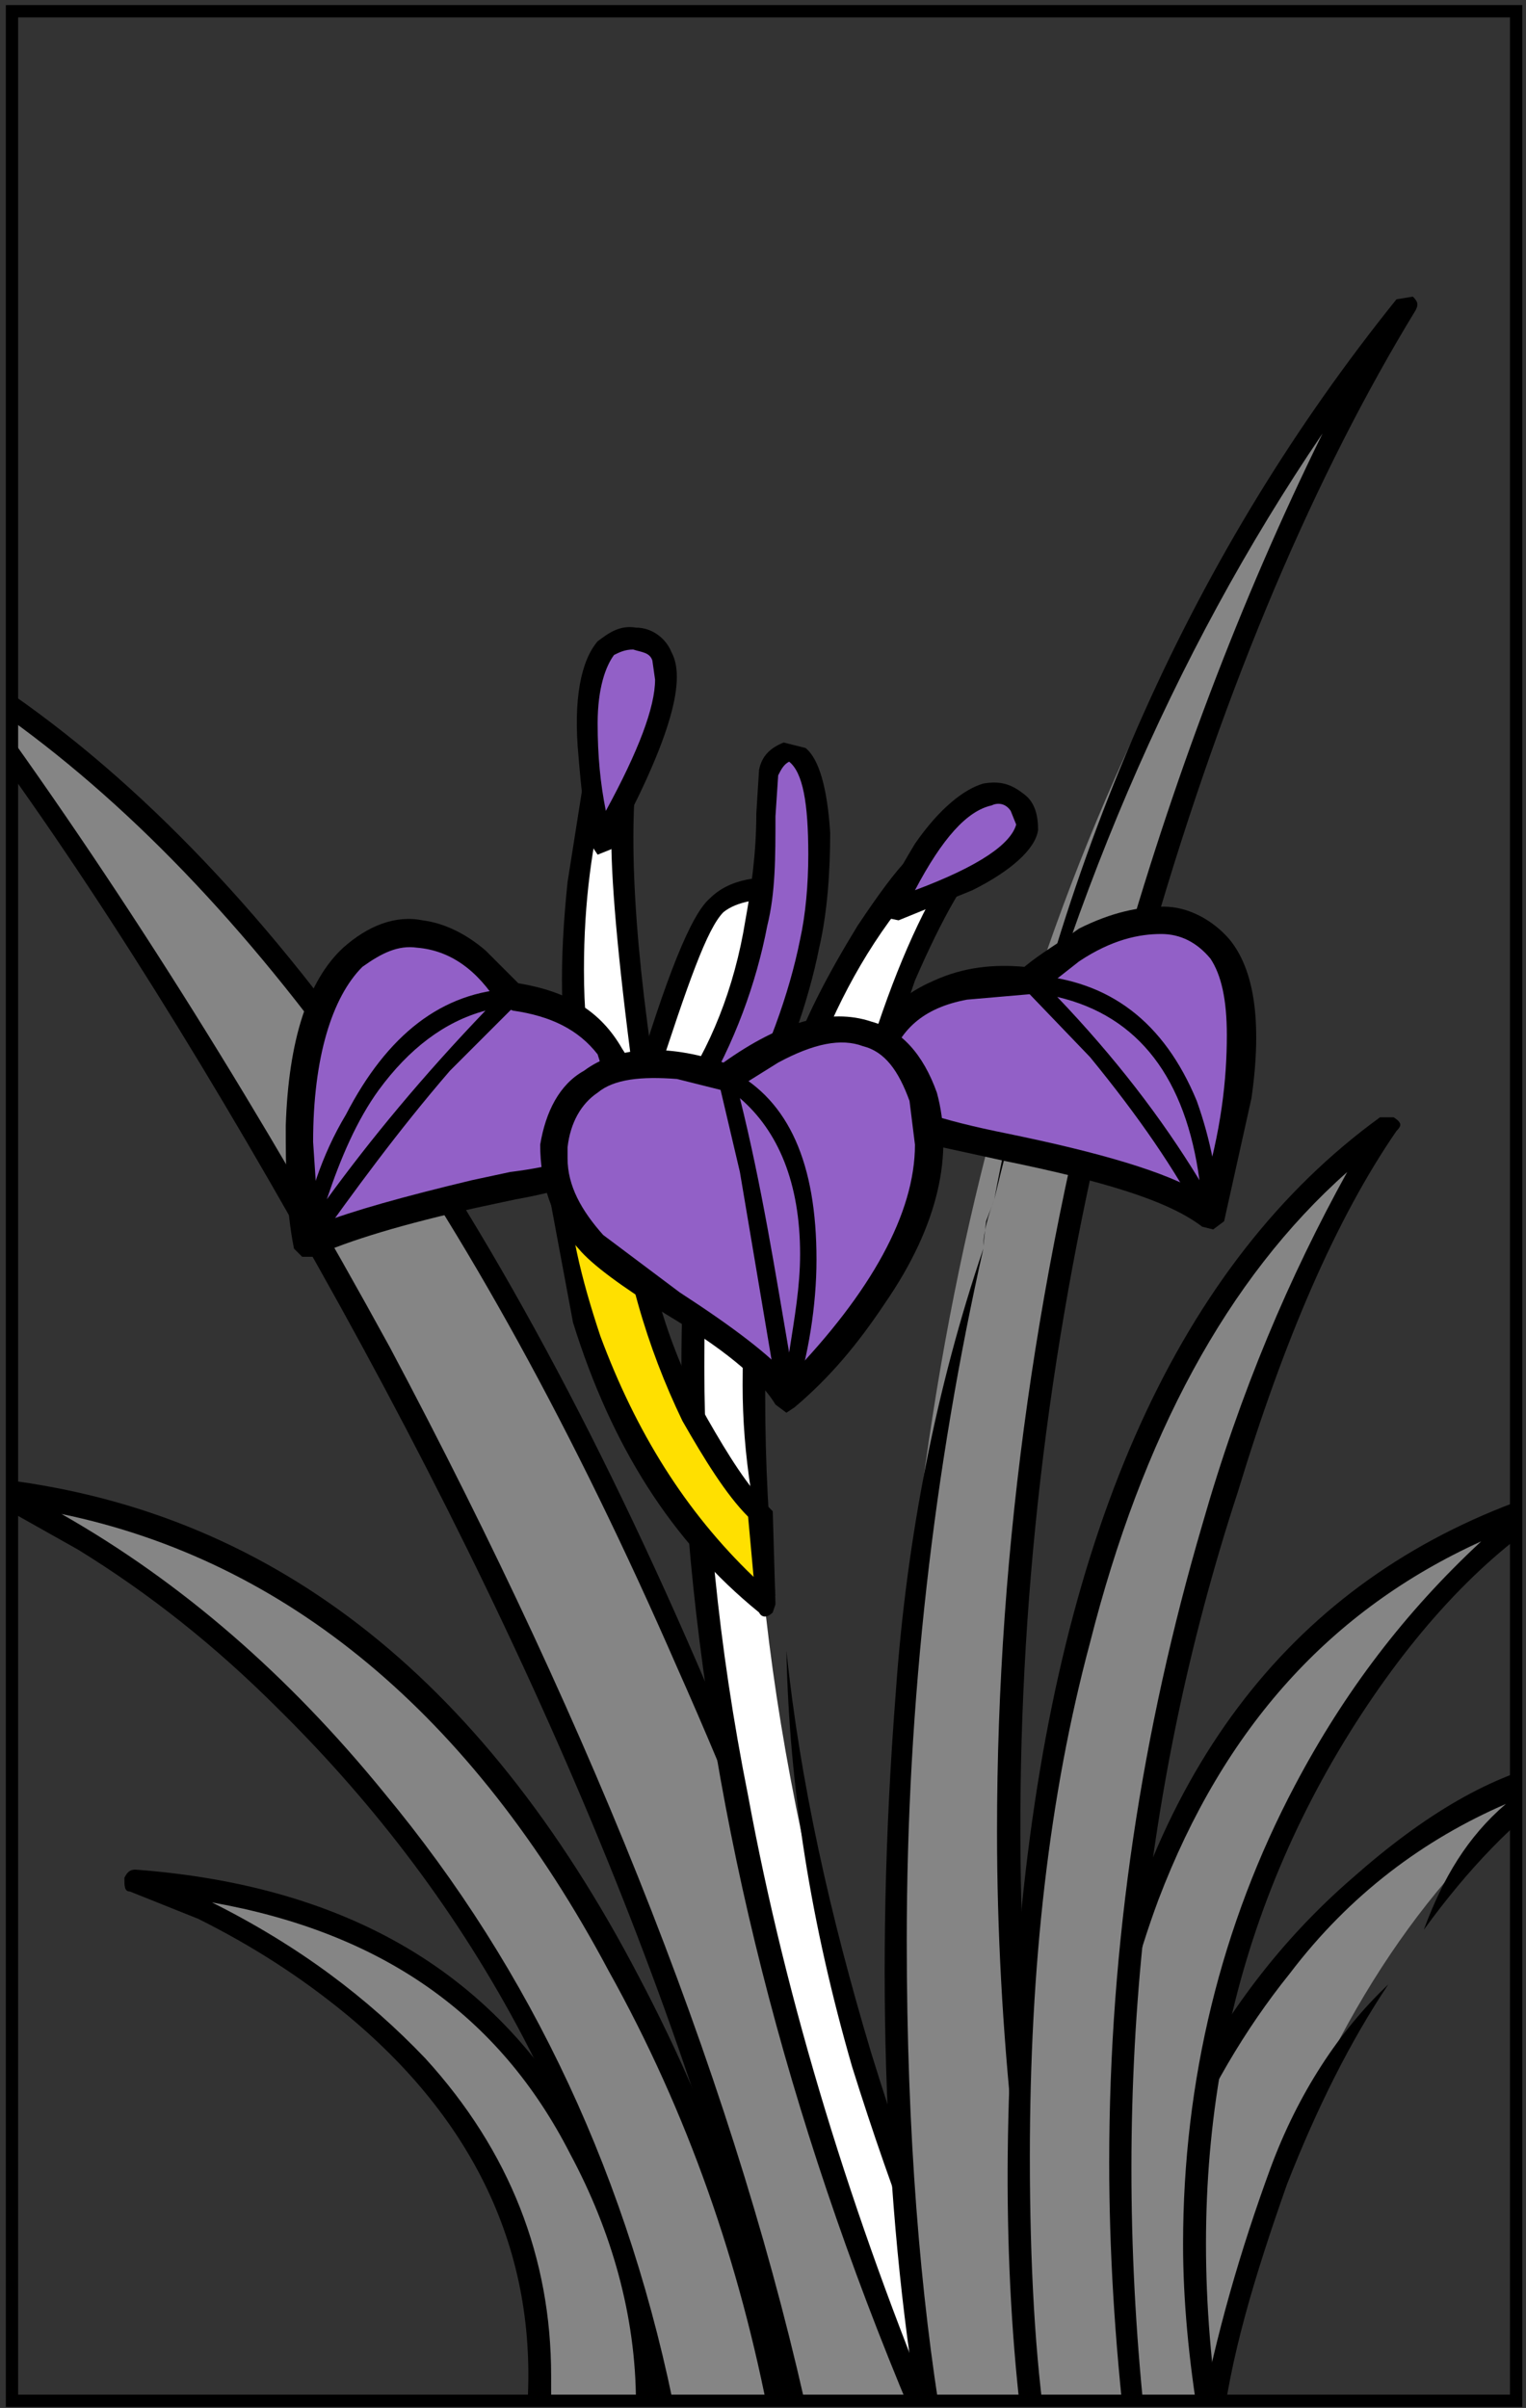 <?xml version="1.0" encoding="UTF-8" standalone="no"?><!DOCTYPE svg PUBLIC "-//W3C//DTD SVG 1.1//EN" "http://www.w3.org/Graphics/SVG/1.1/DTD/svg11.dtd"><svg width="100%" height="100%" viewBox="0 0 372 587" version="1.1" xmlns="http://www.w3.org/2000/svg" xmlns:xlink="http://www.w3.org/1999/xlink" xml:space="preserve" xmlns:serif="http://www.serif.com/" style="fill-rule:evenodd;clip-rule:evenodd;stroke-miterlimit:100;"><rect x="0" y="0" width="372" height="587" fill="#333333" stroke="none"/><g><clipPath id="_clip1"><rect x="3.136" y="72.308" width="365.963" height="514.174"/></clipPath><g clip-path="url(#_clip1)"><path d="M131.688,589.142l26.004,-0.664c0.671,-20.007 -4.669,-40.685 -14.673,-61.36c-20.006,-42.006 -56.685,-64.684 -110.035,-68.682l16.672,6.67c12.673,5.996 24.676,14.001 35.35,22.67c34.008,27.344 49.345,61.353 46.682,101.366Z" style="fill:#858585;fill-rule:nonzero;"/><path d="M32.984,455.766c-1.329,0 -2,0.664 -2.664,1.999c0,1.999 0,3.334 1.335,3.334l16.672,6.669c13.338,6.669 24.669,14.01 35.343,22.671c32.674,26.676 48.017,60.02 44.683,98.703l1.329,1.999l2.005,0.672l26.004,-1.343c1.335,0 2.67,-0.664 2.67,-1.991c0.665,-21.349 -4.669,-42.685 -15.336,-63.354c-21.341,-42.685 -58.691,-65.361 -112.041,-69.359Zm101.367,123.372c0,-28.681 -10.003,-54.686 -30.674,-77.354c-14.008,-14.679 -30.681,-27.347 -52.016,-38.021c41.341,7.339 70.022,27.347 87.359,61.361c10.003,18.664 16.008,39.341 16.008,60.683l-20.678,0.664l0.001,-7.333Z" style="fill-rule:nonzero;"/><path d="M381.098,431.76c-16.002,3.334 -32.01,12.667 -49.346,26.676c-34.679,30.011 -56.021,73.356 -64.023,130.706l27.347,4.662c2.663,-18.664 7.333,-38.671 16,-62.012c16.671,-44.688 40.011,-78.033 70.022,-100.032Z" style="fill:#858585;fill-rule:nonzero;"/><path d="M265.729,591.141l2,0.671l27.347,4l1.327,-0.665l1.336,-1.343c1.999,-18.664 8.004,-38.671 16.008,-61.347c7.333,-18.679 15.337,-34.68 24.676,-48.688c-12.009,11.345 -22.013,26.675 -28.681,44.688c-7.333,20.007 -13.339,40.677 -17.337,62.012l-21.342,-3.334c6.668,-43.348 21.342,-78.684 43.348,-106.03c14.673,-19.335 32.68,-32.672 52.687,-41.348c-9.339,8.003 -15.337,18.008 -20.007,30.675c10.668,-14.666 22.006,-26.677 35.344,-36.009l0.664,-3.335c-0.664,-1.335 -1.329,-1.999 -2.663,-1.999c-16.673,3.335 -33.345,13.337 -50.687,28.676c-34.673,30.01 -56.686,74.026 -64.02,131.377l0,1.999Z" style="fill-rule:nonzero;"/><path d="M269.729,498.448c-7.334,34.009 -7.998,66.688 -4,97.361l29.347,-2.007c-10.005,-65.346 0,-122.03 30.674,-171.383c16.007,-24.676 32.009,-43.348 50.016,-54.686c-56.687,18.009 -92.702,61.357 -106.037,130.715Z" style="fill:#858585;fill-rule:nonzero;"/><path d="M263.059,596.475l2.67,2.007l29.347,-2.671c0.664,0 1.327,0 1.999,-0.665l0.664,-2.005c-10.004,-63.354 0,-119.375 30.01,-168.721c14.673,-24.012 31.345,-42.676 49.352,-54.686l0.664,-3.998c-0.664,-1.336 -1.999,-1.336 -3.334,-1.336c-56.686,19.336 -92.693,63.354 -106.701,132.706c-7.335,34.686 -8.669,68.031 -4.671,99.369Zm5.339,-3.334l-2.006,-32.01c0,-36.679 5.34,-69.352 16.008,-98.032c16.008,-42.014 42.013,-70.688 78.689,-87.358c-18.671,17.336 -33.344,36.679 -45.347,59.354c-18.007,34.009 -27.341,72.018 -27.341,112.029c0,13.337 1.33,28.017 4,44.018l-24.003,1.999Z" style="fill-rule:nonzero;"/><path d="M231.721,592.477c-13.338,-55.356 -33.345,-114.704 -60.02,-178.06c-54.022,-128.042 -116.705,-212.067 -186.063,-253.415c27.339,36.008 56.685,80.696 87.359,134.047c62.689,108.03 103.367,208.063 122.708,300.097l36.016,-2.669Z" style="fill:#858585;fill-rule:nonzero;"/><path d="M234.383,592.477c-14.001,-57.351 -34.679,-117.368 -62.018,-181.394c-54.015,-126.708 -116.04,-211.403 -185.392,-252.081l-3.334,0c-0.671,2 -0.671,3.334 0,3.999c28.011,36.015 57.35,81.361 88.03,135.383c61.347,107.365 102.031,206.733 120.702,297.427c0.665,1.328 1.999,1.999 3.334,1.999l36.016,-2.664l1.998,-0.67l0.664,-1.999Zm-36.678,0c-17.336,-80.69 -52.016,-168.727 -102.696,-264.082c-30.68,-56.021 -63.354,-108.708 -98.704,-157.39c62.689,42.677 118.71,120.71 168.727,235.408c27.339,61.354 48.01,122.709 63.354,184.057l-30.681,2.007Z" style="fill-rule:nonzero;"/><path d="M185.702,291.715l-14.672,3.334l-2,22.672c-0.665,18.67 0,39.342 2,61.354c6.668,70.022 24.675,142.716 56.685,215.401l18.672,0c-13.338,-24.013 -24.671,-54.686 -36.679,-92.028c-22.671,-74.693 -30.674,-144.716 -24.006,-210.733Z" style="fill:#fff;fill-rule:nonzero;"/><path d="M168.366,295.049l-2.005,22.672c-0.665,20.006 0,40.012 2.005,62.682c6.669,70.693 25.34,142.052 56.685,214.743l2.664,1.993l18.672,0l2.67,-1.328l0,-2.67c-13.338,-24.67 -25.34,-56.021 -36.68,-92.698c-10.002,-33.346 -17.335,-66.019 -20.67,-98.027c0.664,33.345 5.998,66.688 16.002,101.361c10.002,32.016 21.34,61.36 34.68,88.035l-13.34,0c-21.34,-51.356 -37.342,-103.365 -46.681,-154.054c-7.333,-36.679 -10.667,-72.021 -10.667,-104.701c0,-17.337 0.664,-28.676 1.328,-35.344l10.003,-2.664c-1.329,16.672 -2,30.674 -2,42.678c0,16.672 2.67,34.015 8.003,51.352c-3.334,-32.68 -3.334,-64.689 0,-96.698l-0.663,-2.006l-2.671,-1.328l-15.337,3.334c-1.334,0.662 -1.998,1.998 -1.998,2.668Z" style="fill-rule:nonzero;"/><path d="M135.022,283.04l7.333,38.015c8.667,29.338 23.34,52.68 44.012,70.021l-0.665,-22.67c-5.333,-4.006 -10.003,-10.674 -15.337,-20.678c-10.674,-18.672 -16.672,-40.014 -18.007,-64.688l-17.336,0Z" style="fill:#ffe000;fill-rule:nonzero;"/><path d="M152.358,280.37l-17.336,0c-0.671,0 -1.335,0.671 -2.006,0.671l-0.664,2l7.333,39.35c9.339,30.01 24.012,53.351 45.354,70.687c0.664,1.336 1.999,1.336 3.335,0l0.663,-1.999l-0.663,-22.67l-1.336,-1.342c-4.669,-4.664 -9.339,-11.996 -14.672,-21.336c-10.003,-18.006 -16.008,-38.685 -17.336,-62.688c-0.001,-2.002 -1.337,-2.673 -2.672,-2.673Zm-14.002,5.34l11.332,0c2.005,22.677 8.003,42.685 16.672,60.685c5.34,9.34 10.674,18.006 16.008,23.34l1.335,14.674c-16.672,-16.001 -28.674,-35.344 -37.349,-58.686c-4.663,-14.002 -7.998,-27.339 -7.998,-40.013Z" style="fill-rule:nonzero;"/><path d="M279.066,224.356c18.671,-62.019 40.013,-112.035 63.354,-150.049c-72.691,88.694 -113.371,202.064 -122.709,340.11c-4.663,69.352 -2,129.371 8.004,180.729l34.016,0.665c-26.012,-122.709 -20.008,-246.748 17.335,-371.455Z" style="fill:#858585;fill-rule:nonzero;"/><g><path d="M322.413,105.652c-20.006,40.677 -36.679,84.689 -50.017,132.041c-19.342,69.352 -29.346,138.709 -29.346,208.733c0,48.019 5.34,97.362 15.344,147.378l-28.682,-1.992c-5.333,-32.016 -8.668,-71.363 -8.668,-118.71c0,-58.685 6.669,-115.369 18.671,-168.721c-11.331,33.346 -18.671,70.023 -21.334,108.037c-5.341,68.688 -2.671,130.042 6.668,182.728l2.664,1.993l34.015,1.343l2,-0.672l0.664,-1.999c-25.341,-121.374 -20.006,-244.746 16.672,-368.121c18.008,-62.019 40.014,-112.699 64.024,-152.048c0.665,-1.335 0.665,-2.006 -0.671,-3.334l-3.998,0.664c-49.354,61.354 -82.025,134.041 -98.033,219.407c16.675,-70.023 43.348,-132.712 80.027,-186.727Z" style="fill-rule:nonzero;"/><path d="M239.717,303.711c0,-3.335 1.336,-7.997 2.672,-11.332l-2,5.334l-0.672,5.998Z" style="fill-rule:nonzero;"/></g><path d="M179.698,261.034c6.004,-12.002 11.338,-26.675 14.672,-44.683c-8.668,-0.664 -15.336,0.664 -19.335,4.669c-2.67,2 -6.669,10.674 -12.009,24.676l-6.669,20.006l15.344,8.668l7.997,-13.336Z" style="fill:#fff;fill-rule:nonzero;"/><path d="M196.369,215.688l-1.327,-1.335c-10.004,-1.335 -17.344,0 -22.013,4.669c-4.663,3.999 -10.667,19.342 -18.671,46.018c-0.665,1.329 0,2.663 1.334,2.663l14.673,8.668l3.334,-0.665l8.668,-13.337c6.668,-12.673 10.668,-27.34 14.673,-44.683l-0.671,-1.998Zm-20.006,6.668c3.334,-2.67 8.675,-3.334 14.673,-3.334c-5.334,24.005 -12.002,41.341 -20.006,52.016l-11.339,-6.669c8.004,-24.676 12.674,-38.014 16.672,-42.013Z" style="fill-rule:nonzero;"/><path d="M239.053,205.02l-16.008,7.333l-10.668,14.667c-8.667,12.009 -14.001,23.34 -17.335,34.015l18,-1.335l8.004,-22.006c6.669,-15.338 12.003,-26.676 18.007,-32.674Z" style="fill:#fff;fill-rule:nonzero;"/><path d="M241.723,207.013c0.666,-1.329 0.666,-2.664 0,-3.334c-0.67,-1.329 -2.006,-1.329 -3.334,-1.329l-16.008,6.668l-1.335,0.665c-2.663,2.67 -6.669,8.003 -12.003,16.007c-7.333,12.002 -13.338,23.341 -16.672,34.009c0,1.335 0,2.006 0.665,2.67l2.669,0.664l17.337,-0.664l2.67,-2.006l7.333,-21.335c6.669,-15.343 12.674,-26.011 18.678,-32.015Zm-16.672,7.34l6.67,-3.334c-7.34,11.338 -14.01,26.675 -20.007,46.011l-12.674,0.67c6.004,-15.337 14.002,-30.01 26.011,-43.347Z" style="fill-rule:nonzero;"/><path d="M153.022,183.672l-7.997,6.669l-4.005,24.012c-2.664,19.335 -2,36.007 1.335,50.016l16.007,6.669c-6.668,-40.014 -8.003,-68.688 -5.34,-87.366Z" style="fill:#fff;fill-rule:nonzero;"/><path d="M155.029,181.008l-2.67,0.671l-9.339,6.668l-0.664,1.329l-3.999,25.347c-2.006,19.335 -2.006,36.007 1.328,50.016l2.006,1.992l15.337,6.669l2.663,-0.665c1.335,0 1.335,-0.664 1.335,-1.999c-6.668,-40.013 -8.004,-69.352 -5.334,-86.695l-0.663,-3.333Zm-7.341,11.339l2,-2.67l-0.665,14.672c0,12.002 1.999,33.344 6.005,62.683l-10.003,-4.662c-2.006,-8.004 -2.67,-16.672 -2.67,-26.011c0,-16.672 1.999,-30.675 5.333,-44.012Z" style="fill-rule:nonzero;"/><path d="M167.695,268.374l13.337,7.333c8.003,-16.672 14.009,-32.015 16.672,-46.017c1.999,-10.667 1.999,-21.335 1.335,-32.009c-0.664,-10.674 -3.335,-15.336 -7.333,-14.008c-3.334,0.671 -4.67,5.34 -5.34,12.009l-2,29.346c-3.333,17.335 -8.667,31.337 -16.671,43.346Z" style="fill:#9260c7;fill-rule:nonzero;"/><path d="M185.038,187.677l-0.67,10.674c0,10.003 -1.335,18.665 -2.664,26.005c-2.67,16.672 -8.675,31.344 -16.672,42.676c-0.671,0.671 -0.671,1.342 0,2.006l0.664,2l13.338,7.339l2.67,0l1.329,-1.342c8.675,-17.336 14.009,-32.673 16.672,-46.011c2.006,-8.668 2.671,-18.671 2.671,-28.01c-0.665,-10.667 -2.671,-18 -6.006,-20.67l-5.333,-1.335c-3.335,1.335 -5.335,3.334 -5.999,6.668Zm3.998,11.339l0.665,-10.003c0.671,-1.335 1.335,-2.67 2.67,-3.334c3.334,2.67 4.67,10.003 4.67,22.676c0,7.333 -0.672,14.667 -1.999,20.671c-2.671,13.337 -8.005,28.004 -16.008,43.347l-8.004,-4.67c8.004,-13.337 13.338,-28.01 16.007,-42.012c1.999,-8.004 1.999,-16.672 1.999,-26.675Z" style="fill-rule:nonzero;"/><path d="M146.354,205.684c18.678,-32.015 21.341,-48.687 8.004,-50.016c-8.004,-0.664 -12.002,7.333 -11.339,24.005c0.671,8.675 2.006,17.337 3.335,26.011Z" style="fill:#9260c7;fill-rule:nonzero;"/><path d="M163.696,159.002c-1.334,-3.334 -4.669,-6.004 -8.667,-6.004c-4.006,-0.664 -6.669,1.335 -9.339,3.334c-3.999,4.669 -6.005,14.001 -4.669,28.01c0.671,8.004 1.335,15.337 3.334,22.006l1.335,2.005l3.334,-1.341c13.338,-24.668 18.671,-40.677 14.672,-48.01Zm-4.669,2l0.664,4.669c0,6.669 -3.999,17.336 -12.002,32.009c-1.334,-6.668 -1.999,-13.337 -1.999,-21.341c0,-8.668 1.999,-14.002 3.999,-16.672c1.334,-0.665 2.67,-1.329 4.669,-1.329c1.999,0.664 4.005,0.664 4.669,2.664Z" style="fill-rule:nonzero;"/><path d="M217.711,222.356l20.678,-9.339c12.002,-6.668 15.338,-12.002 10.004,-17.336c-6.004,-4.669 -12.674,-2.005 -20.006,8.668c-4.006,5.334 -7.341,11.339 -10.676,18.007Z" style="fill:#9260c7;fill-rule:nonzero;"/><path d="M249.721,193.675c-3.335,-2.664 -5.998,-3.334 -10.004,-2.664c-4.662,1.335 -10.668,5.998 -16.672,14.672c-3.998,6.669 -6.669,11.332 -7.333,15.337c-0.664,1.335 -0.664,1.335 0,2.664l3.335,0.671l18.008,-7.34c9.332,-4.663 15.336,-10.002 16.002,-14.666c0,-3.333 -0.666,-6.668 -3.336,-8.674Zm-7.998,2.67c1.329,-0.665 3.336,-0.665 4.664,1.335l1.336,3.334c-1.336,4.669 -8.67,10.003 -24.678,16.001c6.669,-12.666 12.674,-19.335 18.678,-20.67Z" style="fill-rule:nonzero;"/><path d="M125.019,243.027c-3.335,-4.663 -6.669,-8.668 -12.009,-12.002c-10.003,-5.334 -18.671,-5.334 -26.675,2.664c-7.998,7.34 -12.667,22.012 -13.338,42.019c0,10.003 0.671,19.342 2.006,28.004c7.997,-4.664 21.334,-8.662 40.677,-12.667l28.01,-6.669c4.669,-1.999 8.004,-8.004 8.668,-16.672c0,-3.334 -1.335,-7.339 -3.334,-11.338c-4.67,-7.999 -12.673,-12.004 -24.005,-13.339Z" style="fill:#9260c7;fill-rule:nonzero;"/><path d="M126.347,239.693l-7.998,-7.998c-4.669,-4.005 -10.003,-6.669 -15.343,-7.339c-6.669,-1.335 -13.337,1.334 -19.336,6.668c-8.667,8.004 -13.337,22.67 -14.008,43.348c0,10.003 0,20.007 2.005,30.009l2,2l2.664,0c8.675,-3.999 22.012,-7.997 40.013,-12.002l9.339,-2c11.338,-2.006 18.671,-4.669 22.005,-6.669c4.005,-2.67 6.669,-8.675 8.004,-17.336l0,-0.671c0,-4.005 -1.334,-8.003 -3.999,-12.002c-5.339,-9.34 -13.337,-14.003 -25.346,-16.008Zm-38.007,-3.999c4.663,-3.334 8.668,-5.34 13.338,-4.669c7.998,0.671 14.667,5.334 20.006,14.009l3.335,1.328c9.332,1.335 16.001,4.669 20.67,10.668l3.334,10.673c-0.665,6.669 -2.67,11.339 -6.005,12.667c-1.999,2.006 -7.997,4.005 -18.671,5.34l-9.333,2c-16.672,4.005 -28.681,7.339 -37.35,10.674l-1.335,-20.007c0.002,-20.677 4.671,-35.35 12.011,-42.683Z" style="fill-rule:nonzero;"/><path d="M126.347,244.362l0,-2c0,-1.335 -0.664,-1.335 -1.328,-1.335c-17.343,0.67 -30.681,11.338 -40.684,30.68c-5.998,10.003 -9.332,20.671 -11.338,32.003l1.335,1.342l1.999,-0.672c10.003,-14.008 20.677,-28.674 33.344,-43.347l16.672,-16.671Zm-7.997,1.999c-15.343,16.008 -28.01,31.345 -38.684,46.018c3.334,-10.003 7.34,-19.342 12.673,-26.675c7.333,-10.004 16.008,-16.672 26.011,-19.343Z" style="fill-rule:nonzero;"/><path d="M301.071,269.703c3.335,-18.672 1.336,-32.01 -3.334,-38.007c-7.333,-8.675 -16.673,-9.339 -29.339,-4.005l-16.672,11.338l-16.672,1.329c-12.011,2.67 -19.344,8.675 -22.014,19.342c-2,9.339 6.669,15.344 26.012,19.342c28.01,5.333 46.682,11.332 56.021,17.336l5.998,-26.675Z" style="fill:#9260c7;fill-rule:nonzero;"/><path d="M299.736,229.025c-3.998,-4.669 -10.004,-8.004 -16.002,-8.004c-6.004,0 -12.674,1.335 -20.678,5.334c-4.662,3.334 -9.332,6.005 -13.337,9.339c-7.333,-0.664 -14.665,0 -22.006,3.334c-9.332,3.999 -15.338,10.668 -18.007,20.006c-0.665,3.999 -0.665,7.997 2.006,10.668c1.328,3.999 5.997,6.668 12.003,8.674l21.341,4.663c22.67,4.669 39.342,9.339 48.012,16.007l2.67,0.665l2.67,-1.999l6.668,-30.01c2.665,-18.67 0.665,-31.344 -5.34,-38.677Zm-4.662,4.663c2.663,4.005 3.998,10.003 3.998,18.678c0,10.667 -1.335,23.34 -6.004,38.678c-8.67,-5.334 -24.67,-10.003 -47.348,-14.673c-16.673,-3.334 -26.675,-6.668 -28.675,-10.003c-0.671,-0.665 -1.335,-2 -1.335,-3.335l0.664,-2.67c2.671,-9.333 8.675,-14.666 19.343,-16.672l15.337,-1.329l2.67,-0.665l9.332,-7.339c8.004,-5.333 14.674,-6.669 20.008,-6.669c4.67,0.001 8.675,2 12.01,5.999Z" style="fill-rule:nonzero;"/><path d="M297.073,296.378c0,-8.668 -1.999,-18.672 -5.335,-28.004c-8.004,-19.342 -21.342,-29.345 -40.012,-30.681c-1.336,0 -2.006,0 -2.672,1.335c0,0.665 0,1.329 0.665,2l16.009,16.672c12.002,14.673 20.67,27.346 27.34,40.013c0.67,0.671 2.006,0.671 2.67,0.671l1.335,-2.006Zm-4.671,-8.669c-9.338,-15.337 -20.67,-30.01 -34.678,-44.683c20.006,4.67 31.344,20.007 34.678,44.683Z" style="fill-rule:nonzero;"/><path d="M197.041,252.366l-20.007,10.003c-6.004,-2.006 -12.673,-3.335 -20.006,-2.67c-14.009,0.664 -20.677,7.333 -22.006,20.006c-0.671,11.338 5.998,22.676 20.67,32.68c20.671,13.338 32.681,23.342 36.015,28.676c7.333,-6.67 14.002,-14.675 20.67,-24.014c12.674,-19.335 16.672,-35.336 12.674,-49.345c-4.669,-14.672 -13.337,-20.006 -28.01,-15.336Z" style="fill:#9260c7;fill-rule:nonzero;"/><path d="M141.02,304.381c3.334,4.006 10.674,9.333 21.342,16.002c13.337,8.012 22.676,15.344 26.674,22.012l2.671,2l1.999,-1.334c8.669,-7.334 15.337,-15.338 22.006,-25.34c13.337,-19.337 16.672,-36.68 12.674,-51.353c-3.335,-9.339 -8.675,-15.337 -16.009,-17.336c-10.002,-3.334 -22.005,0 -36.014,10.003c-14.001,-4.669 -26.004,-3.999 -34.008,2c-6.005,3.334 -9.339,10.003 -10.668,18.007c0.001,9.338 2.664,18 9.333,25.339Zm38.014,-38.677l10.667,-6.669c8.675,-4.669 15.343,-6.004 20.677,-3.999c5.334,1.329 8.669,5.998 11.338,13.337l1.329,10.668c0,16.672 -10.668,36.014 -30.674,56.686c-4.669,-5.34 -13.337,-12.011 -26.675,-20.672l-18.671,-14.008c-5.333,-5.999 -8.668,-12.003 -8.668,-18.672l0,-2.67c0.664,-6.004 3.334,-10.667 7.333,-13.337c3.999,-3.335 10.667,-3.999 19.342,-3.335l10.667,2.67l3.335,0.001Z" style="fill-rule:nonzero;"/><path d="M178.369,261.034l-2.67,0c-0.664,0 -0.664,1.335 -0.664,1.999l5.333,22.677l9.333,55.351l2.006,1.334l1.999,-1.334c3.335,-10.674 5.334,-22.67 5.334,-34.016c0,-23.341 -6.669,-38.671 -20.671,-46.011Zm2,6.669c9.333,8.004 14.673,20.677 14.673,38.014c0,7.997 -1.336,15.338 -2.671,24.006c-3.335,-19.343 -6.669,-40.678 -12.002,-62.02Z" style="fill-rule:nonzero;"/><path d="M251.055,467.097c-4.669,46.683 -4.669,89.365 1.336,128.714l25.34,0c-10.002,-82.031 -2.662,-160.717 21.343,-234.742c12.674,-37.352 25.341,-66.02 39.349,-86.695c-49.355,36.006 -78.698,100.03 -87.368,192.723Z" style="fill:#858585;fill-rule:nonzero;"/><path d="M339.749,272.373l-3.334,0c-48.681,35.343 -78.021,100.033 -87.358,192.731c-4.67,46.682 -4.67,90.693 0.664,130.706c0,1.999 0.67,2.671 2.67,2.671l26.676,0l0.664,-2.671c-9.332,-80.689 -2,-158.724 22.013,-232.08c11.333,-37.344 24.006,-66.688 38.679,-88.023c1.332,-1.335 1.332,-2.006 -0.674,-3.334Zm-88.694,253.414c0,-46.683 4.67,-88.029 14.674,-125.379c12.674,-50.016 33.345,-88.688 62.689,-114.698c-14.009,25.341 -26.011,53.351 -35.35,86.03c-14.666,50.017 -22.672,102.024 -22.672,155.376c0,21.349 1.336,43.347 4,66.688l-19.336,-0.663c-2.669,-18.001 -4.005,-40.678 -4.005,-67.354Z" style="fill-rule:nonzero;"/><path d="M162.362,592.477l28.674,0c-5.998,-35.351 -18.007,-71.357 -36.678,-108.036c-38.014,-74.028 -90.029,-114.041 -156.047,-121.375l21.335,11.339c16.672,10.674 33.344,24.012 48.687,39.342c50.017,47.352 81.355,107.371 94.029,178.73Z" style="fill:#858585;fill-rule:nonzero;"/><path d="M18.982,377.739c17.336,10.674 33.344,23.34 48.681,38.677c48.682,48.017 80.026,106.702 92.699,177.388l2.664,1.342l28.01,0l1.335,-0.67l0.665,-1.999c-5.334,-36.679 -18.001,-74.021 -37.344,-110.699c-38.677,-74.03 -90.692,-114.044 -157.381,-121.382l-2.006,2.006c-0.665,1.328 0,1.998 1.335,3.334l21.342,12.003Zm74.692,59.348c-23.341,-28.668 -49.352,-51.345 -78.69,-68.017c54.679,11.332 100.032,48.682 133.376,111.363c19.336,34.687 32.009,71.363 39.343,110.035l-22.67,0c-11.34,-58.676 -35.351,-110.033 -71.359,-153.381Z" style="fill-rule:nonzero;"/></g></g><rect id="PATH77" x="2.92" y="2.74" width="366.67" height="582.52" style="fill:none;stroke:#000;stroke-width:3px;"/></svg>